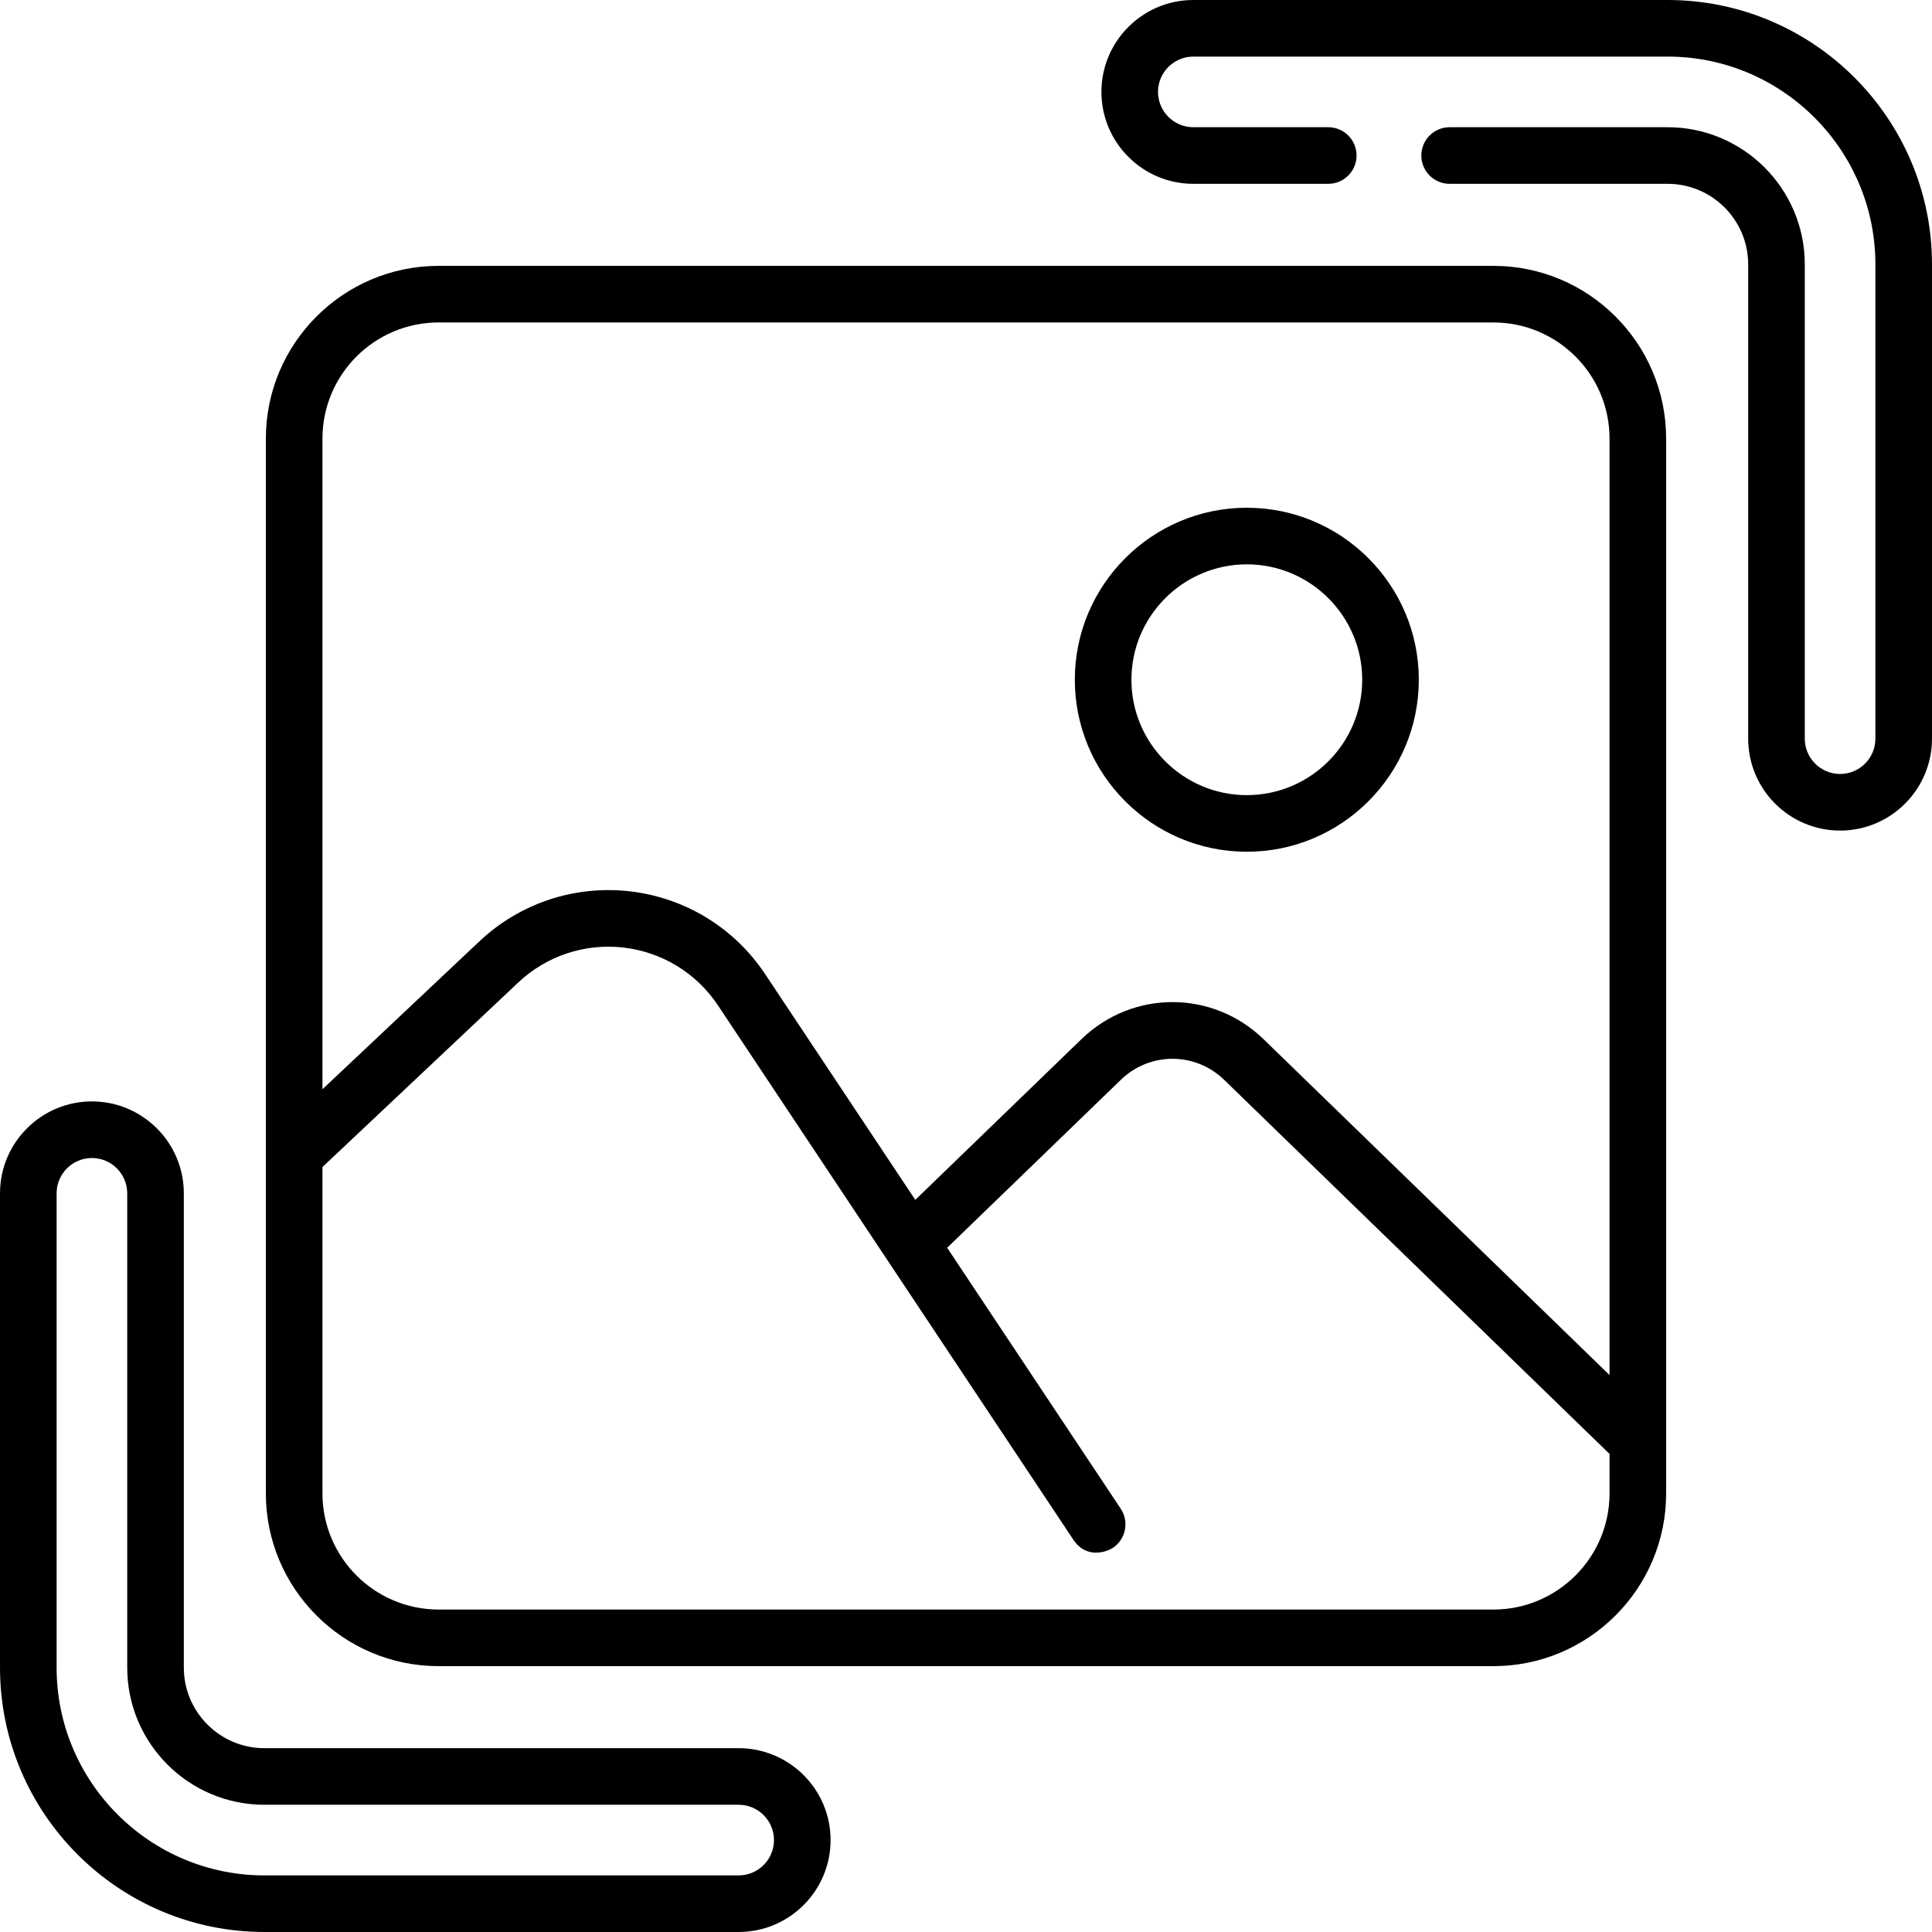<svg height="512pt" viewBox="0 0 512 512" width="512pt" xmlns="http://www.w3.org/2000/svg"><path d="m395.777 70.457h-279.555c-25.234 0-45.766 20.531-45.766 45.766v279.555c0 25.234 20.531 45.766 45.766 45.766h279.555c25.234 0 45.766-20.531 45.766-45.766v-279.555c0-25.234-20.531-45.766-45.766-45.766zm-279.555 15h279.555c16.965 0 30.766 13.801 30.766 30.766v248.18l-91.664-88.98c-13.523-13.125-34.723-13.145-48.27-.047l-44.047 42.598-39.805-59.844c-8.152-12.254-21.215-20.246-35.84-21.918-14.629-1.676-29.156 3.152-39.867 13.25l-41.594 39.199v-172.438c0-16.965 13.801-30.766 30.766-30.766zm279.555 341.086h-279.555c-16.965 0-30.766-13.805-30.766-30.77v-86.5l51.883-48.898c7.488-7.059 17.641-10.434 27.871-9.266 10.227 1.172 19.359 6.758 25.059 15.328l94.238 141.688c3.605 5.277 9.125 2.938 10.398 2.09 3.449-2.293 4.387-6.949 2.094-10.398l-45.992-69.145 46.027-44.512c7.688-7.438 19.719-7.422 27.395.023l102.113 99.125v10.469c0 16.961-13.801 30.766-30.766 30.766zm0 0"/><path d="m441.934 0h-125.691c-13.43 0-24.355 10.926-24.355 24.355 0 13.43 10.926 24.359 24.355 24.359h35.758c4.145 0 7.5-3.359 7.5-7.5 0-4.145-3.355-7.5-7.5-7.5h-35.758c-5.156 0-9.355-4.199-9.355-9.359 0-5.156 4.199-9.355 9.355-9.355h125.691c30.363 0 55.066 24.703 55.066 55.066v125.688c0 5.16-4.195 9.359-9.355 9.359-5.16 0-9.359-4.199-9.359-9.359v-125.688c0-20.047-16.309-36.352-36.352-36.352h-57.766c-4.145 0-7.5 3.355-7.5 7.5 0 4.141 3.355 7.5 7.5 7.5h57.766c11.773 0 21.352 9.578 21.352 21.352v125.688c0 13.434 10.93 24.359 24.359 24.359 13.43 0 24.355-10.93 24.355-24.359v-125.688c0-38.637-31.434-70.066-70.066-70.066zm0 0"/><path d="m195.758 463.285h-125.691c-11.773 0-21.352-9.578-21.352-21.352v-125.691c0-13.43-10.93-24.355-24.359-24.355-13.43 0-24.355 10.926-24.355 24.355v125.691c0 38.633 31.434 70.066 70.066 70.066h125.688c13.434 0 24.359-10.93 24.359-24.359s-10.926-24.355-24.355-24.355zm0 33.715h-125.691c-30.363 0-55.066-24.703-55.066-55.066v-125.691c0-5.16 4.199-9.355 9.355-9.355 5.16 0 9.359 4.199 9.359 9.355v125.691c0 20.043 16.305 36.348 36.352 36.348h125.688c5.16 0 9.359 4.199 9.359 9.359s-4.199 9.359-9.355 9.359zm0 0"/><path d="m330.418 225.719c25.137 0 45.582-20.449 45.582-45.582 0-25.133-20.445-45.578-45.582-45.578-25.133 0-45.578 20.445-45.578 45.578 0 25.137 20.445 45.582 45.578 45.582zm0-76.16c16.863 0 30.582 13.719 30.582 30.578 0 16.863-13.719 30.582-30.582 30.582-16.859 0-30.578-13.719-30.578-30.582s13.719-30.578 30.578-30.578zm0 0"/></svg>